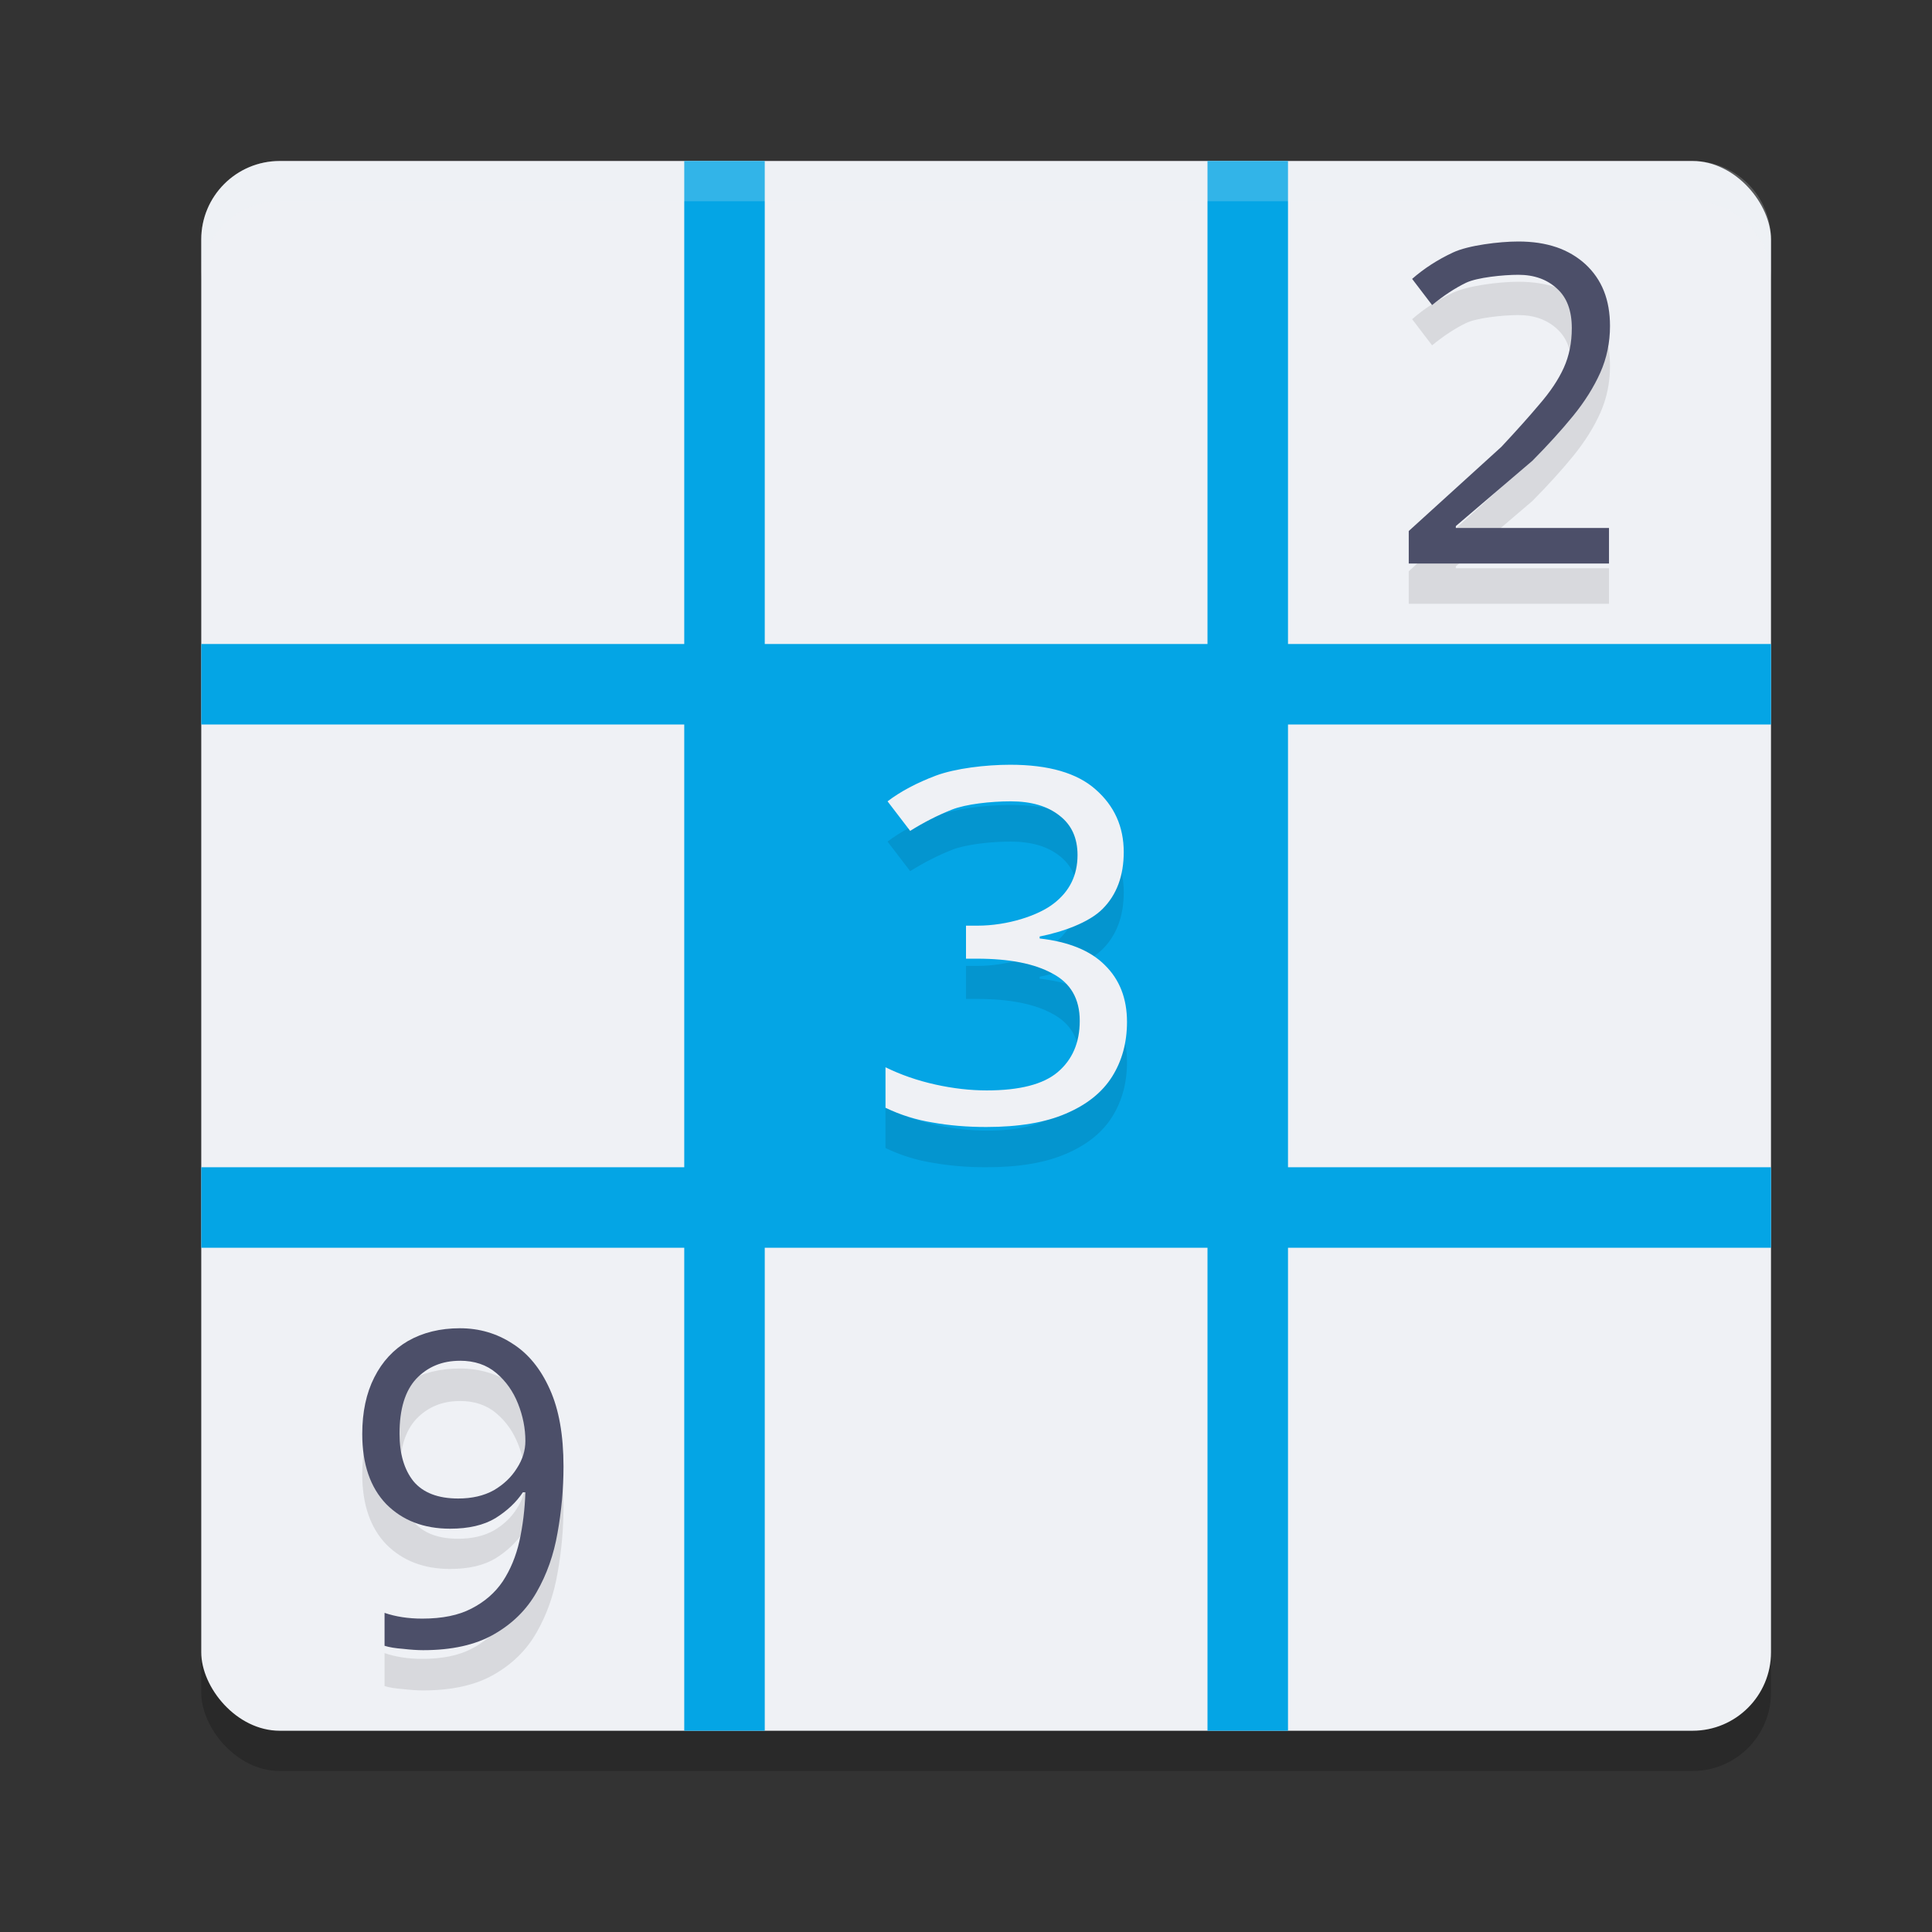 <svg xmlns="http://www.w3.org/2000/svg" width="48" height="48" version="1">
 <rect width="100%" height="100%" fill="#333333" stroke="none"/>
 <rect style="opacity:0.2" width="39" height="39" x="5" y="5" rx="1.95" ry="1.95"/>
 <rect style="fill:#eff1f5" width="39" height="39" x="5" y="4" rx="1.95" ry="1.95"/>
 <path style="fill:#04a5e5" d="M 17 4 L 17 16 L 5 16 L 5 18 L 17 18 L 17 29 L 5 29 L 5 31 L 17 31 L 17 43 L 19 43 L 19 31 L 30 31 L 30 43 L 32 43 L 32 31 L 44 31 L 44 29 L 32 29 L 32 18 L 44 18 L 44 16 L 32 16 L 32 4 L 30 4 L 30 16 L 19 16 L 19 4 L 17 4 z"/>
 <path style="opacity:0.1" d="M 37.723,7 C 37.484,7 37.174,7.024 36.875,7.07 36.576,7.116 36.289,7.183 36.096,7.275 35.716,7.452 35.379,7.672 35.084,7.93 l 0.496,0.65 c 0.288,-0.236 0.568,-0.42 0.842,-0.553 0.274,-0.133 0.928,-0.199 1.301,-0.199 0.197,0 0.375,0.029 0.535,0.086 0.16,0.057 0.303,0.144 0.426,0.258 0.246,0.221 0.367,0.548 0.367,0.982 0,0.361 -0.066,0.69 -0.199,0.984 -0.133,0.295 -0.335,0.595 -0.602,0.904 -0.26,0.309 -0.577,0.663 -0.949,1.061 L 35,14.193 V 15 h 4.975 v -0.883 h -3.805 v -0.047 l 1.902,-1.623 c 0.386,-0.39 0.724,-0.762 1.012,-1.115 0.288,-0.354 0.512,-0.711 0.674,-1.072 C 39.919,9.899 40,9.512 40,9.1 40,8.775 39.95,8.485 39.848,8.229 39.746,7.973 39.592,7.752 39.389,7.564 39.286,7.47 39.175,7.389 39.055,7.318 38.935,7.248 38.806,7.188 38.668,7.141 h -0.002 C 38.527,7.094 38.38,7.059 38.223,7.035 38.066,7.012 37.898,7 37.723,7 Z M 25.1,20 c -0.613,0 -1.363,0.09 -1.848,0.27 -0.477,0.18 -0.878,0.393 -1.201,0.639 l 0.562,0.734 c 0.34,-0.213 0.684,-0.388 1.033,-0.527 0.349,-0.139 0.971,-0.207 1.465,-0.207 0.511,0 0.915,0.118 1.213,0.355 0.298,0.229 0.447,0.555 0.447,0.98 10e-7,0.499 -0.196,0.899 -0.588,1.201 -0.383,0.302 -1.15,0.553 -1.898,0.553 H 24 v 0.82 h 0.271 c 0.809,0 1.434,0.124 1.877,0.369 0.451,0.237 0.678,0.628 0.678,1.176 0,0.54 -0.183,0.965 -0.549,1.275 -0.357,0.302 -0.945,0.453 -1.762,0.453 -0.409,0 -0.835,-0.048 -1.277,-0.146 C 22.796,27.847 22.383,27.704 22,27.516 v 1.006 c 0.374,0.18 0.765,0.302 1.174,0.367 C 23.582,28.962 24.025,29 24.502,29 25.31,29 25.97,28.889 26.48,28.668 27,28.447 27.382,28.142 27.629,27.75 27.876,27.358 28,26.904 28,26.389 28,25.808 27.817,25.338 27.451,24.979 27.094,24.619 26.553,24.398 25.83,24.316 v -0.049 c 0.57,-0.114 1.226,-0.344 1.566,-0.688 0.349,-0.351 0.523,-0.822 0.523,-1.41 0,-0.629 -0.233,-1.148 -0.701,-1.557 C 26.759,20.205 26.053,20 25.1,20 Z M 11.426,34 c -0.489,0 -0.92,0.106 -1.289,0.316 C 9.775,34.527 9.497,34.828 9.299,35.221 9.1,35.613 9,36.082 9,36.627 c 0,0.748 0.199,1.328 0.596,1.742 0.404,0.407 0.933,0.611 1.586,0.611 0.461,0 0.836,-0.087 1.127,-0.262 0.291,-0.182 0.519,-0.396 0.682,-0.643 h 0.062 c -0.014,0.421 -0.063,0.826 -0.148,1.211 -0.085,0.378 -0.223,0.711 -0.414,1.002 -0.191,0.283 -0.451,0.509 -0.777,0.676 -0.319,0.167 -0.726,0.25 -1.223,0.25 -0.348,-2e-6 -0.661,-0.048 -0.937,-0.143 v 0.818 c 0.113,0.036 0.267,0.062 0.459,0.076 0.191,0.022 0.356,0.033 0.498,0.033 0.716,0 1.304,-0.131 1.758,-0.393 0.461,-0.262 0.814,-0.611 1.062,-1.047 0.255,-0.443 0.427,-0.933 0.52,-1.471 C 13.949,38.545 14,37.993 14,37.434 14,36.656 13.887,36.017 13.66,35.516 13.433,35.007 13.124,34.63 12.734,34.383 12.344,34.128 11.908,34 11.426,34 Z m 0,0.807 c 0.362,0 0.663,0.101 0.904,0.305 0.241,0.203 0.42,0.458 0.541,0.764 0.121,0.305 0.182,0.613 0.182,0.926 0,0.233 -0.069,0.458 -0.211,0.676 -0.135,0.218 -0.326,0.402 -0.574,0.547 -0.248,0.138 -0.544,0.205 -0.885,0.205 -0.496,0 -0.866,-0.14 -1.107,-0.424 -0.234,-0.291 -0.35,-0.686 -0.35,-1.188 0,-0.61 0.139,-1.065 0.416,-1.363 0.284,-0.298 0.644,-0.447 1.084,-0.447 z"/>
 <path style="fill:#4c4f69" d="m 37.723,6 c -0.239,0 -0.549,0.024 -0.848,0.07 -0.299,0.046 -0.586,0.113 -0.779,0.205 -0.379,0.177 -0.717,0.396 -1.012,0.654 l 0.496,0.65 c 0.288,-0.236 0.568,-0.42 0.842,-0.553 0.274,-0.133 0.928,-0.199 1.301,-0.199 0.197,0 0.375,0.029 0.535,0.086 0.16,0.057 0.303,0.144 0.426,0.258 0.246,0.221 0.367,0.548 0.367,0.982 0,0.361 -0.066,0.69 -0.199,0.984 -0.133,0.295 -0.335,0.595 -0.602,0.904 -0.26,0.309 -0.577,0.663 -0.949,1.061 L 35,13.193 V 14 h 4.975 v -0.883 h -3.805 v -0.047 l 1.902,-1.623 c 0.386,-0.39 0.724,-0.762 1.012,-1.115 C 39.372,9.978 39.596,9.621 39.758,9.26 39.919,8.899 40,8.512 40,8.1 40,7.775 39.95,7.485 39.848,7.229 39.746,6.973 39.592,6.752 39.389,6.564 39.286,6.47 39.175,6.389 39.055,6.318 38.935,6.248 38.806,6.188 38.668,6.141 h -0.002 C 38.527,6.094 38.38,6.059 38.223,6.035 38.066,6.012 37.898,6 37.723,6 Z M 11.426,33 c -0.489,0 -0.92,0.106 -1.289,0.316 C 9.775,33.527 9.497,33.828 9.299,34.221 9.1,34.613 9,35.082 9,35.627 c 0,0.748 0.199,1.328 0.596,1.742 0.404,0.407 0.933,0.611 1.586,0.611 0.461,0 0.836,-0.087 1.127,-0.262 0.291,-0.182 0.519,-0.396 0.682,-0.643 h 0.062 c -0.014,0.421 -0.063,0.826 -0.148,1.211 -0.085,0.378 -0.223,0.711 -0.414,1.002 -0.191,0.283 -0.451,0.509 -0.777,0.676 -0.319,0.167 -0.726,0.25 -1.223,0.25 -0.348,-2e-6 -0.661,-0.048 -0.937,-0.143 v 0.818 c 0.113,0.036 0.267,0.062 0.459,0.076 0.191,0.022 0.356,0.033 0.498,0.033 0.716,0 1.304,-0.131 1.758,-0.393 0.461,-0.262 0.814,-0.611 1.062,-1.047 0.255,-0.443 0.427,-0.933 0.52,-1.471 C 13.949,37.545 14,36.993 14,36.434 14,35.656 13.887,35.017 13.66,34.516 13.433,34.007 13.124,33.63 12.734,33.383 12.344,33.128 11.908,33 11.426,33 Z m 0,0.807 c 0.362,0 0.663,0.101 0.904,0.305 0.241,0.203 0.42,0.458 0.541,0.764 0.121,0.305 0.182,0.613 0.182,0.926 0,0.233 -0.069,0.458 -0.211,0.676 -0.135,0.218 -0.326,0.402 -0.574,0.547 -0.248,0.138 -0.544,0.205 -0.885,0.205 -0.496,0 -0.866,-0.14 -1.107,-0.424 -0.234,-0.291 -0.35,-0.686 -0.35,-1.188 0,-0.61 0.139,-1.065 0.416,-1.363 0.284,-0.298 0.644,-0.447 1.084,-0.447 z"/>
 <path style="fill:#eff1f5" d="m 25.1,19 c -0.613,0 -1.363,0.09 -1.848,0.27 -0.477,0.18 -0.878,0.393 -1.201,0.639 l 0.562,0.734 c 0.34,-0.213 0.684,-0.388 1.033,-0.527 0.349,-0.139 0.971,-0.207 1.465,-0.207 0.511,0 0.915,0.118 1.213,0.355 0.298,0.229 0.447,0.555 0.447,0.98 10e-7,0.499 -0.196,0.899 -0.588,1.201 -0.383,0.302 -1.15,0.553 -1.898,0.553 H 24 v 0.82 h 0.271 c 0.809,0 1.434,0.124 1.877,0.369 0.451,0.237 0.678,0.628 0.678,1.176 0,0.54 -0.183,0.965 -0.549,1.275 -0.357,0.302 -0.945,0.453 -1.762,0.453 -0.409,0 -0.835,-0.048 -1.277,-0.146 C 22.796,26.847 22.383,26.704 22,26.516 v 1.006 c 0.374,0.18 0.765,0.302 1.174,0.367 C 23.582,27.962 24.025,28 24.502,28 25.31,28 25.97,27.889 26.48,27.668 27,27.447 27.382,27.142 27.629,26.75 27.876,26.358 28,25.904 28,25.389 28,24.808 27.817,24.338 27.451,23.979 27.094,23.619 26.553,23.398 25.83,23.316 v -0.049 c 0.57,-0.114 1.226,-0.344 1.566,-0.688 0.349,-0.351 0.523,-0.822 0.523,-1.41 0,-0.629 -0.233,-1.148 -0.701,-1.557 C 26.759,19.205 26.053,19 25.1,19 Z"/>
 <path style="opacity:0.2;fill:#eff1f5" d="M 6.949 4 C 5.869 4 5 4.869 5 5.949 L 5 6.949 C 5 5.869 5.869 5 6.949 5 L 42.051 5 C 43.131 5 44 5.869 44 6.949 L 44 5.949 C 44 4.869 43.131 4 42.051 4 L 6.949 4 z"/>
</svg>
